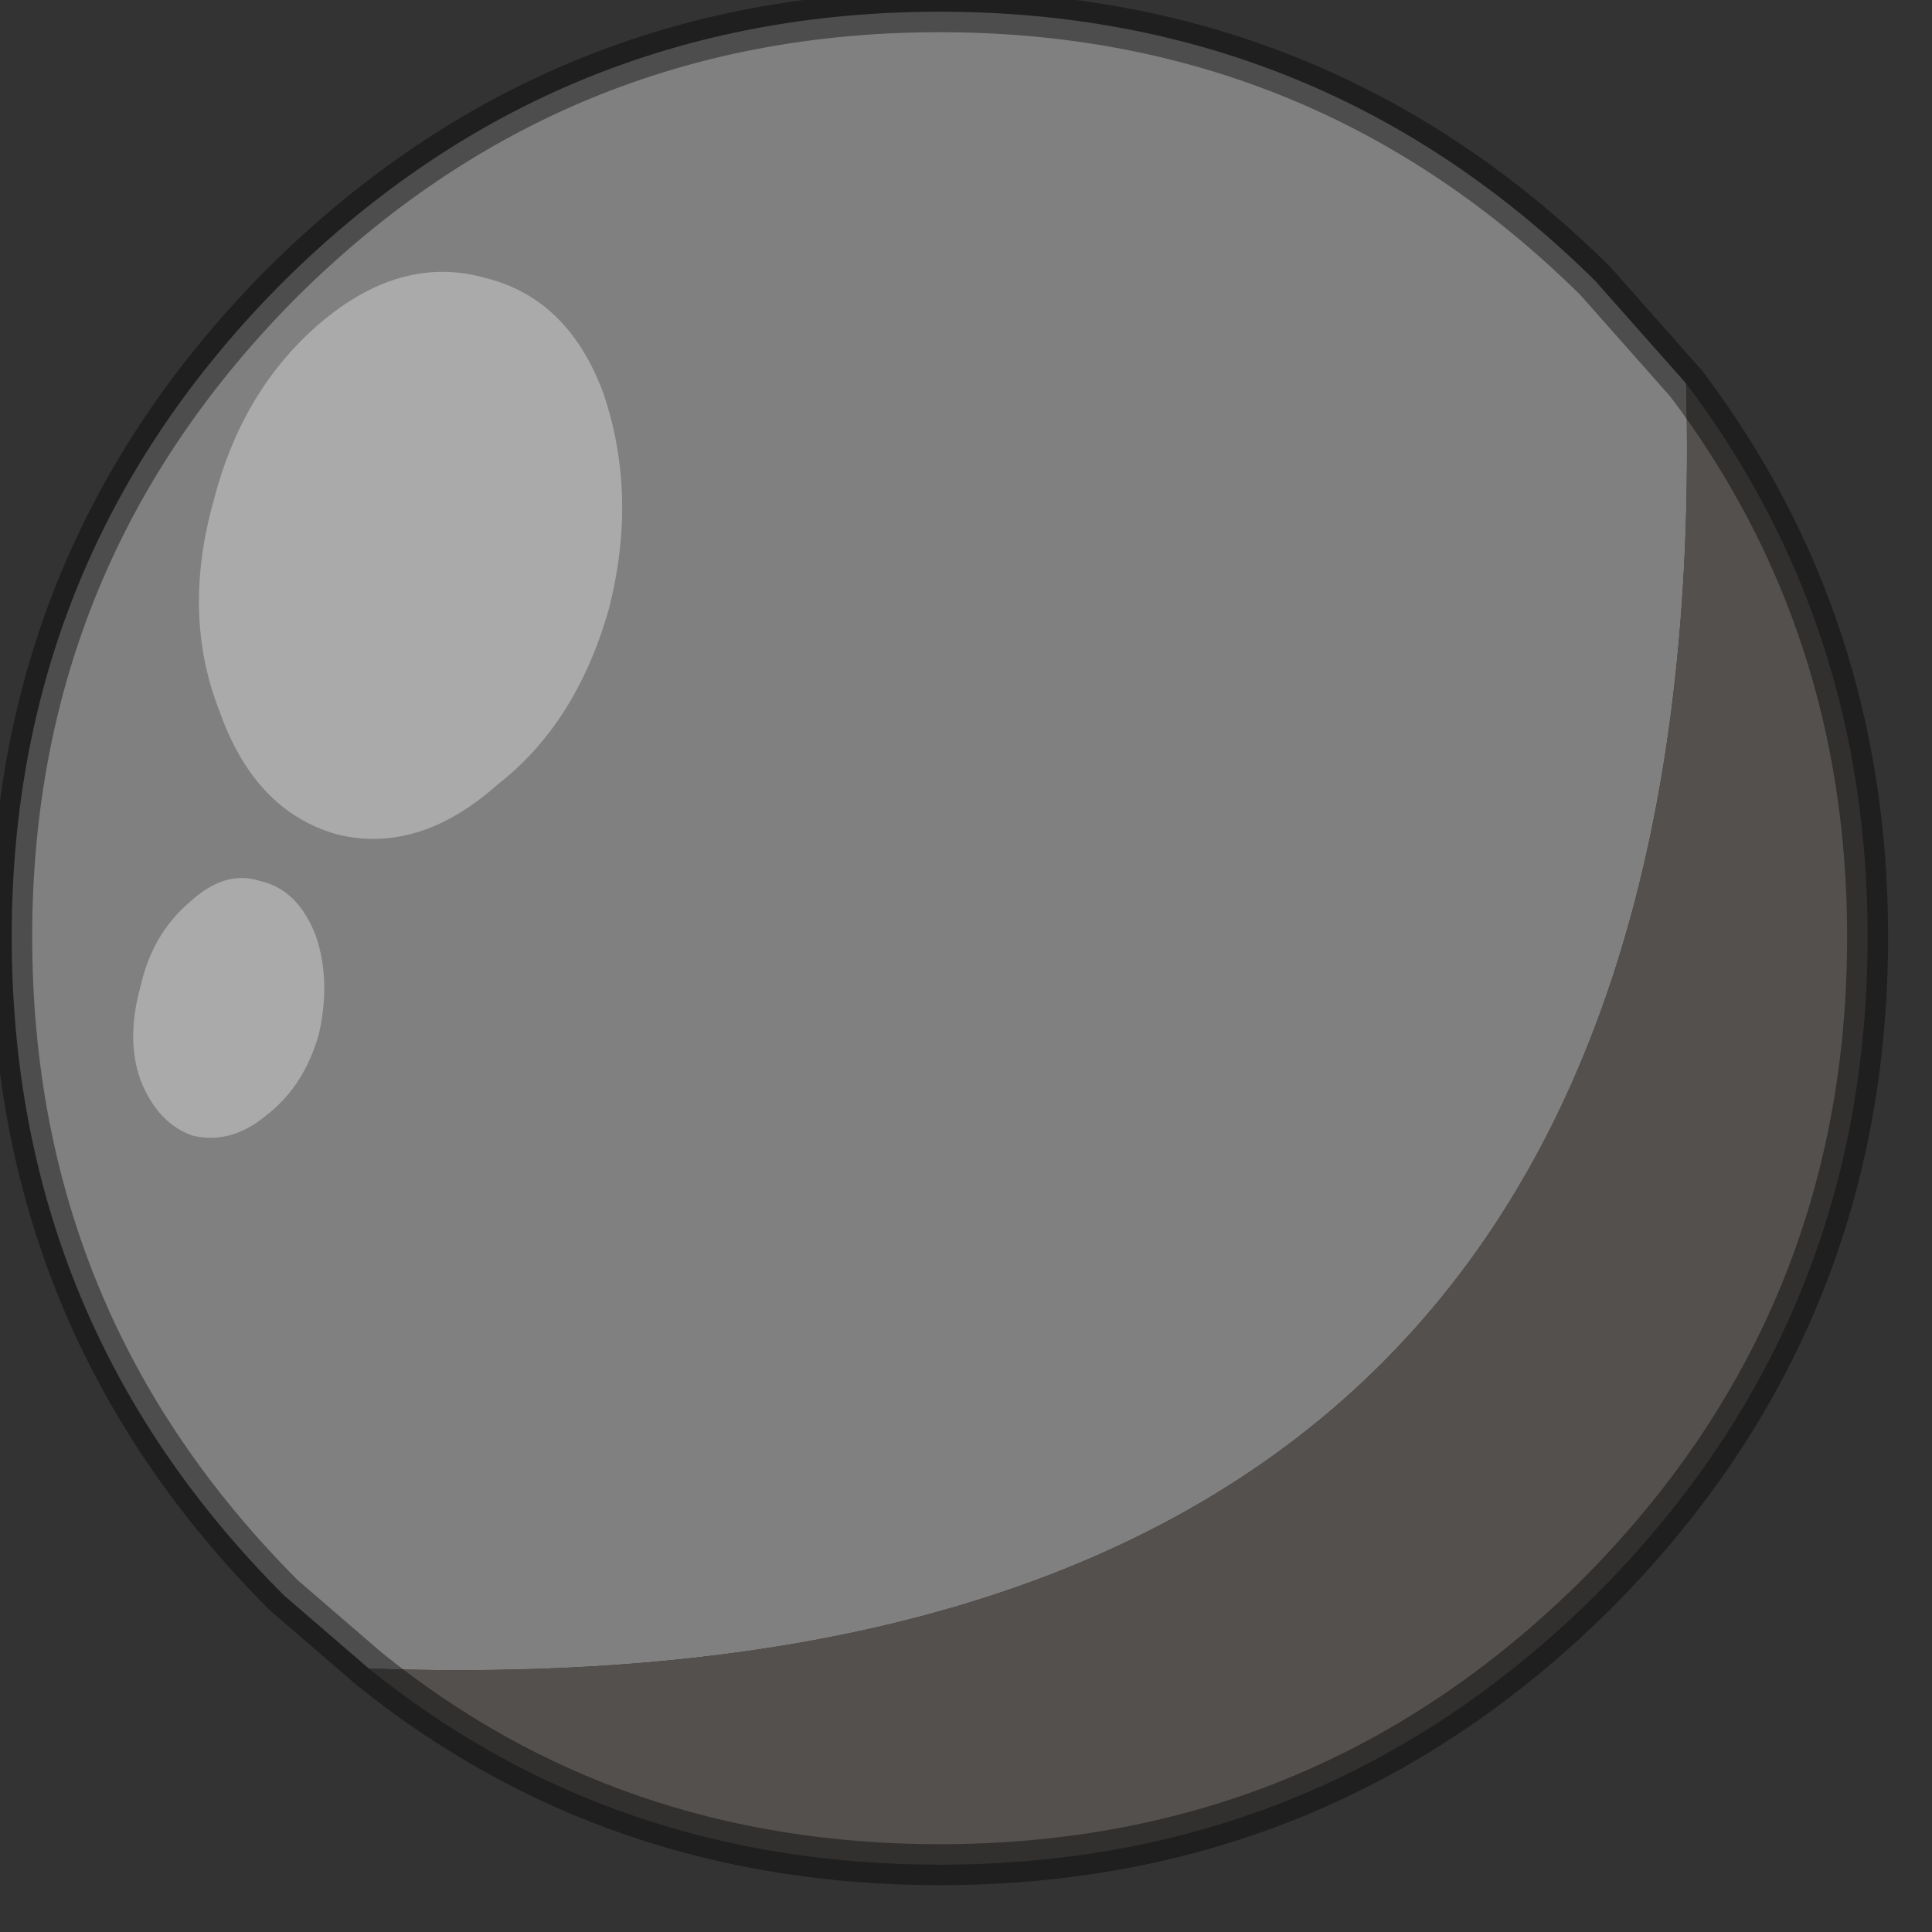 <?xml version="1.0" encoding="utf-8"?>
<svg version="1.1" id="Layer_1"
xmlns="http://www.w3.org/2000/svg"
xmlns:xlink="http://www.w3.org/1999/xlink"
width="33px" height="33px"
xml:space="preserve">
<rect width="100%" height="100%" fill="#333333" stroke="none"/>
<g id="PathID_4292" transform="matrix(1, 0, 0, 1, 0.2, 0.2)">
<path style="fill:#808080;fill-opacity:1" d="M6.1 28.3L4.65 27.05Q0 22.4 0 15.8Q0 9.25 4.65 4.6Q9.3 0 15.85 0Q22.4 0 27.05 4.6L28.6 6.35Q29.2 29.1 6.1 28.3" />
<path style="fill:#54504E;fill-opacity:1" d="M28.6 6.35Q31.7 10.45 31.7 15.8Q31.7 22.4 27.05 27.05Q22.4 31.65 15.85 31.65Q10.25 31.65 6.1 28.3Q29.2 29.1 28.6 6.35" />
<path style="fill:none;stroke-width:0.7;stroke-linecap:round;stroke-linejoin:round;stroke-miterlimit:3;stroke:#000000;stroke-opacity:0.4" d="M6.1 28.3L4.65 27.05Q0 22.4 0 15.8Q0 9.25 4.65 4.6Q9.3 0 15.85 0Q22.4 0 27.05 4.6L28.6 6.35Q31.7 10.45 31.7 15.8Q31.7 22.4 27.05 27.05Q22.4 31.65 15.85 31.65Q10.25 31.65 6.1 28.3z" />
</g>
<g id="PathID_4293" transform="matrix(1, 0, 0, 1, 0.2, 0.2)">
<path style="fill:#FFFFFF;fill-opacity:0.329" d="M5.35 5.25Q6.7 4.15 8.1 4.55Q9.5 4.9 10.1 6.5Q10.7 8.25 10.2 10.2Q9.65 12.15 8.3 13.2Q6.95 14.4 5.55 14.05Q4.15 13.65 3.55 11.95Q2.9 10.3 3.45 8.35Q3.95 6.4 5.35 5.25" />
</g>
<g id="PathID_4294" transform="matrix(1, 0, 0, 1, 0.2, 0.2)">
<path style="fill:#FFFFFF;fill-opacity:0.329" d="M5.2 15.8Q5.45 16.55 5.25 17.45Q5 18.35 4.35 18.85Q3.75 19.35 3.1 19.2Q2.5 19 2.2 18.25Q1.95 17.55 2.2 16.65Q2.4 15.75 3.05 15.2Q3.65 14.65 4.25 14.85Q4.9 15 5.2 15.8" />
</g>
</svg>
